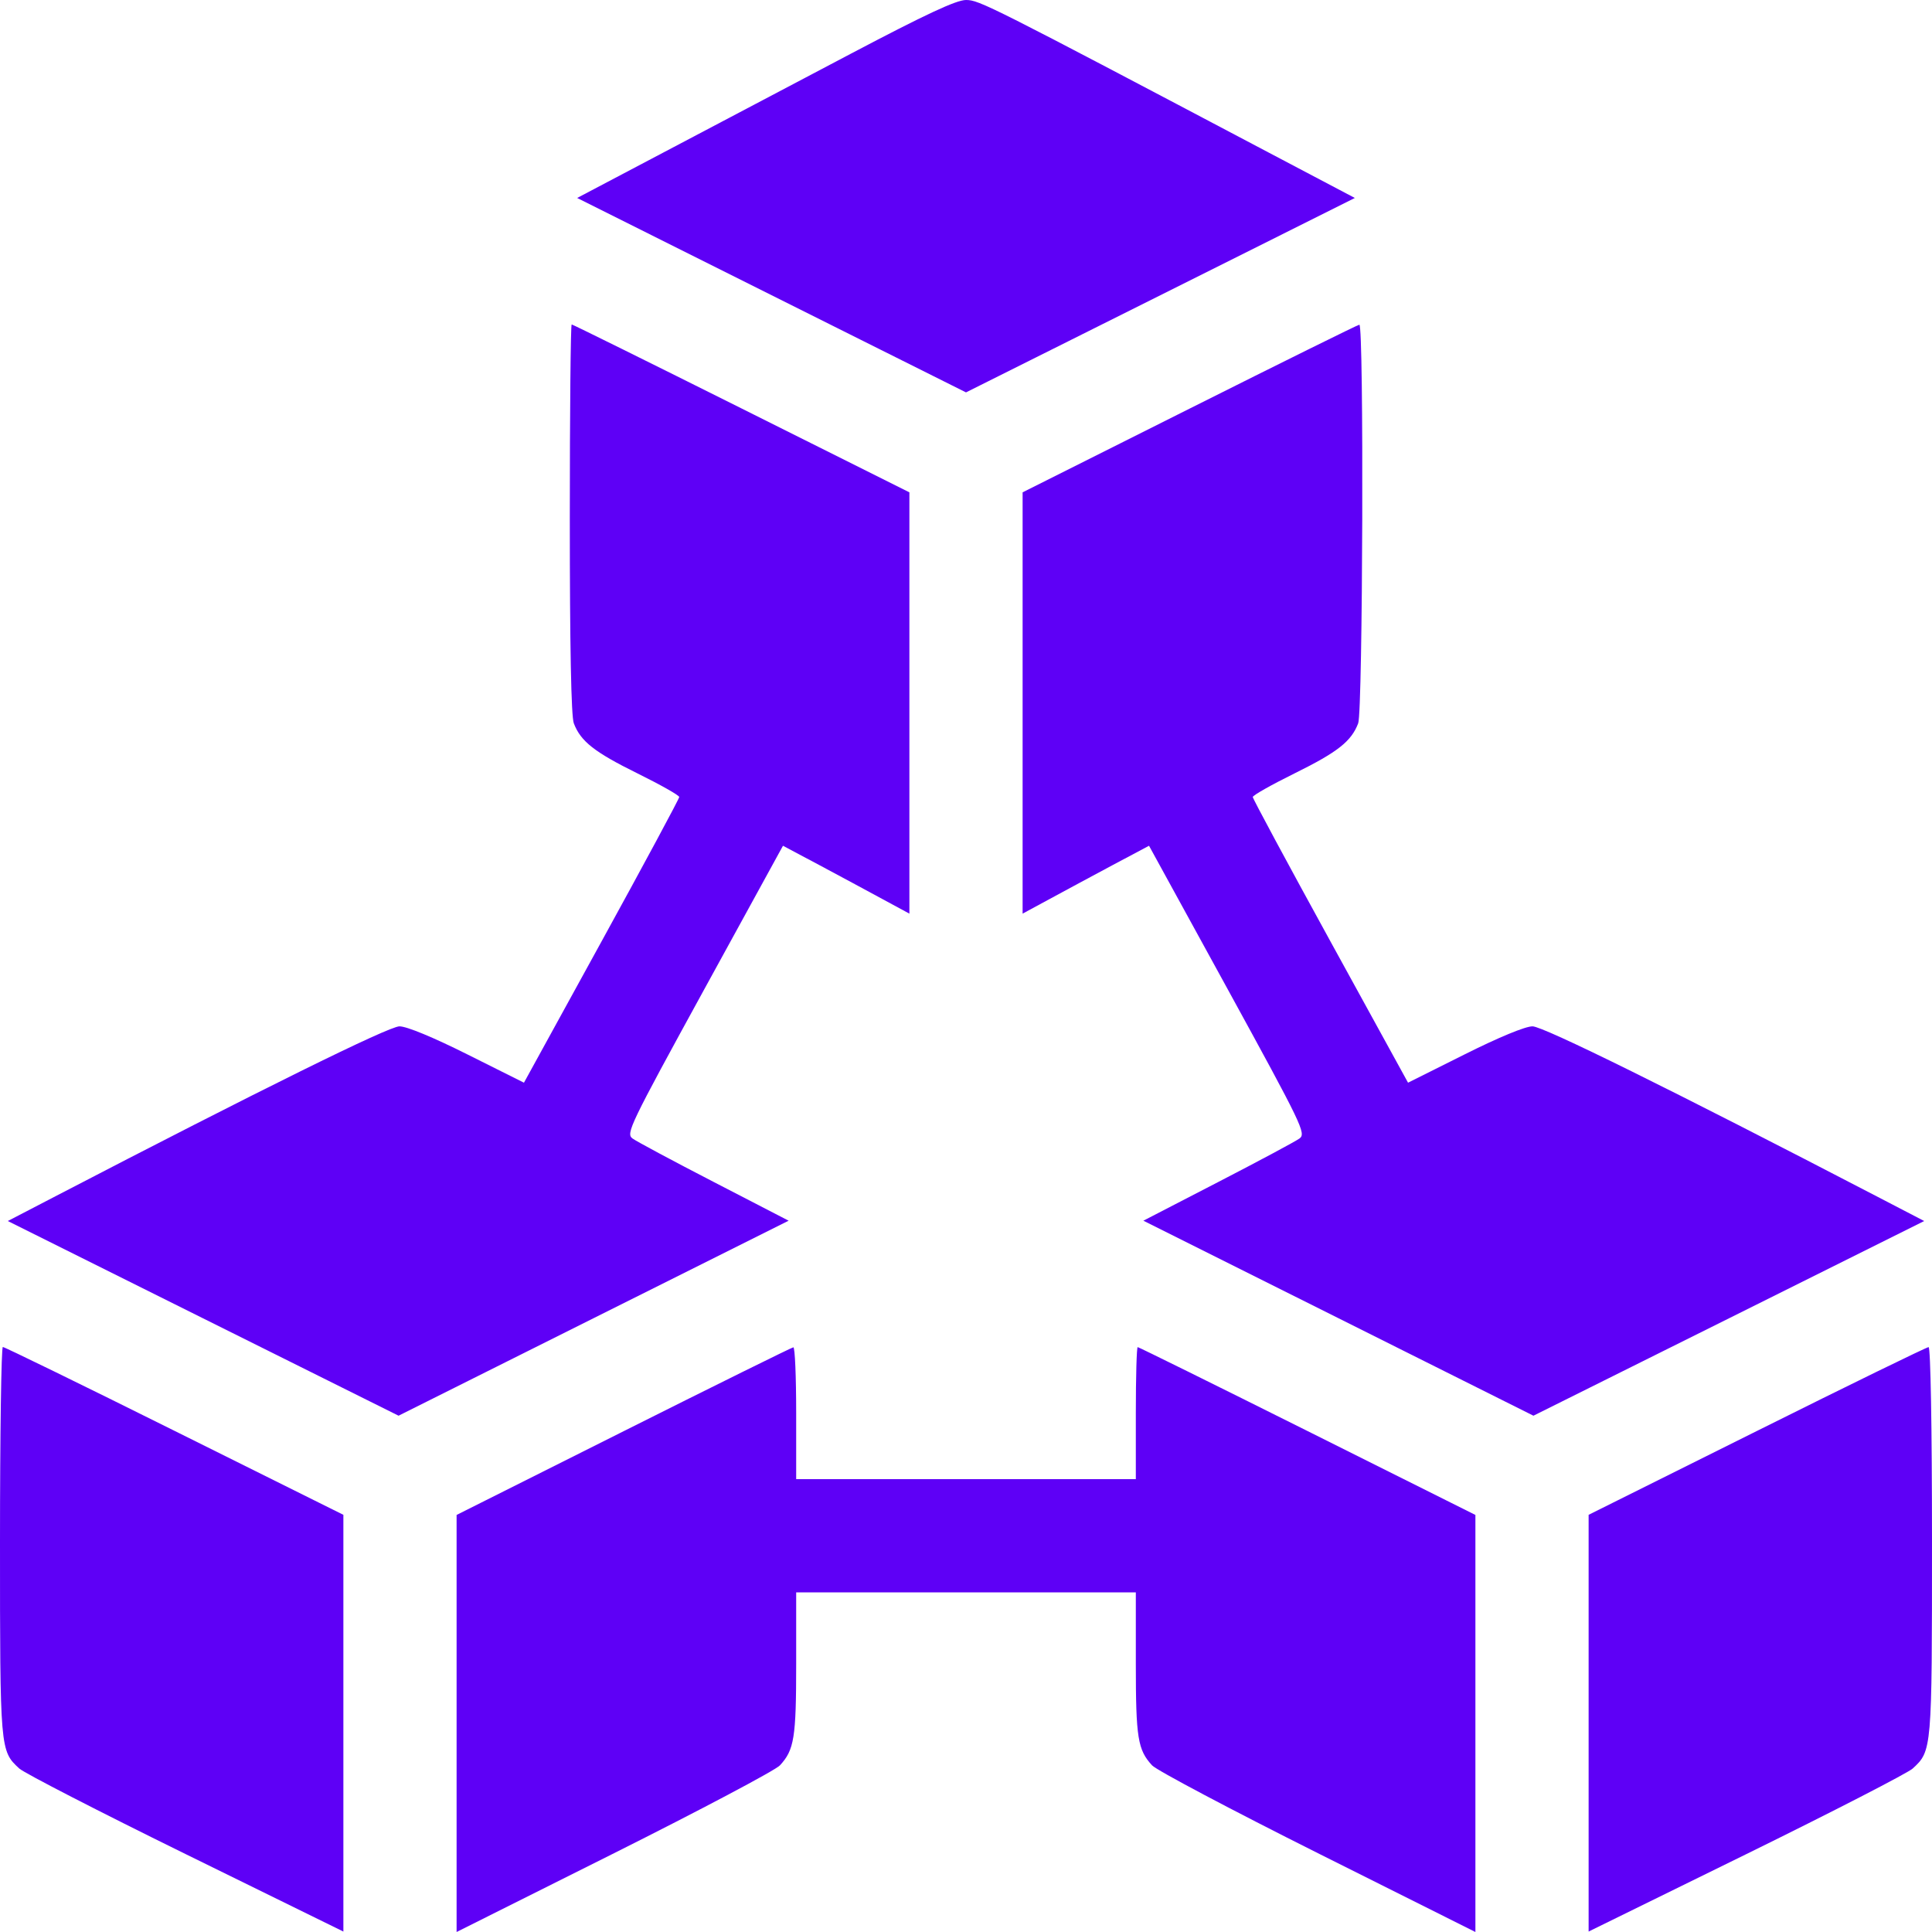 <svg width="30" height="30" viewBox="0 0 30 30" fill="none" xmlns="http://www.w3.org/2000/svg">
<path fill-rule="evenodd" clip-rule="evenodd" d="M13.21 0.835C12.338 1.294 11.026 1.985 10.294 2.372L8.962 3.074L11.981 4.584L15 6.093L18.019 4.584L21.038 3.074L19.706 2.372C15.351 0.074 15.205 0 15 0C14.849 0 14.374 0.222 13.21 0.835ZM8.848 8.052C8.848 10.039 8.869 11.122 8.91 11.231C9.016 11.511 9.229 11.679 9.9 12.01C10.256 12.186 10.547 12.35 10.547 12.376C10.547 12.402 10.004 13.411 9.341 14.618L8.136 16.812L7.262 16.375C6.727 16.107 6.316 15.937 6.203 15.937C6.037 15.937 4.039 16.924 0.837 18.588L0.121 18.96L3.155 20.472L6.189 21.983L9.217 20.469L12.246 18.955L11.089 18.357C10.452 18.028 9.882 17.723 9.821 17.678C9.717 17.601 9.777 17.477 10.934 15.365L12.158 13.133L12.715 13.429C13.021 13.593 13.463 13.83 13.696 13.957L14.121 14.187V10.916V7.645L11.514 6.342C10.079 5.625 8.893 5.038 8.877 5.038C8.861 5.038 8.848 6.395 8.848 8.052ZM18.472 6.345L15.879 7.645V10.916V14.187L16.304 13.957C16.537 13.83 16.979 13.593 17.285 13.429L17.842 13.133L19.066 15.365C20.223 17.477 20.283 17.601 20.179 17.678C20.118 17.723 19.548 18.028 18.911 18.357L17.754 18.955L20.783 20.469L23.811 21.983L26.845 20.472L29.879 18.96L29.163 18.588C25.961 16.924 23.963 15.937 23.797 15.937C23.684 15.937 23.273 16.107 22.738 16.375L21.864 16.812L20.659 14.618C19.996 13.411 19.453 12.402 19.453 12.376C19.453 12.35 19.744 12.186 20.1 12.01C20.771 11.679 20.984 11.511 21.09 11.231C21.162 11.04 21.18 5.036 21.108 5.042C21.084 5.043 19.898 5.63 18.472 6.345ZM0 23.937C0 27.176 0.001 27.187 0.3 27.462C0.377 27.532 1.54 28.131 2.886 28.792L5.332 29.993V26.757V23.522L2.71 22.218C1.268 21.5 0.068 20.915 0.044 20.916C0.02 20.917 0 22.276 0 23.937ZM9.683 22.224L7.09 23.524V26.762V30L9.536 28.776C10.882 28.102 12.04 27.489 12.11 27.413C12.333 27.172 12.363 26.986 12.363 25.836V24.726H15H17.637V25.836C17.637 26.986 17.667 27.172 17.89 27.413C17.96 27.489 19.118 28.102 20.464 28.776L22.91 30V26.762V23.524L20.303 22.221C18.868 21.504 17.682 20.918 17.666 20.918C17.65 20.918 17.637 21.379 17.637 21.943V22.968H15H12.363V21.943C12.363 21.379 12.344 20.919 12.319 20.921C12.295 20.923 11.109 21.509 9.683 22.224ZM27.281 22.22L24.668 23.522V26.758V29.993L27.114 28.792C28.46 28.131 29.623 27.532 29.7 27.462C29.999 27.187 30 27.176 30 23.937C30 22.161 29.978 20.918 29.947 20.918C29.917 20.918 28.718 21.503 27.281 22.22Z" fill="#5E00F6"/>
</svg>
